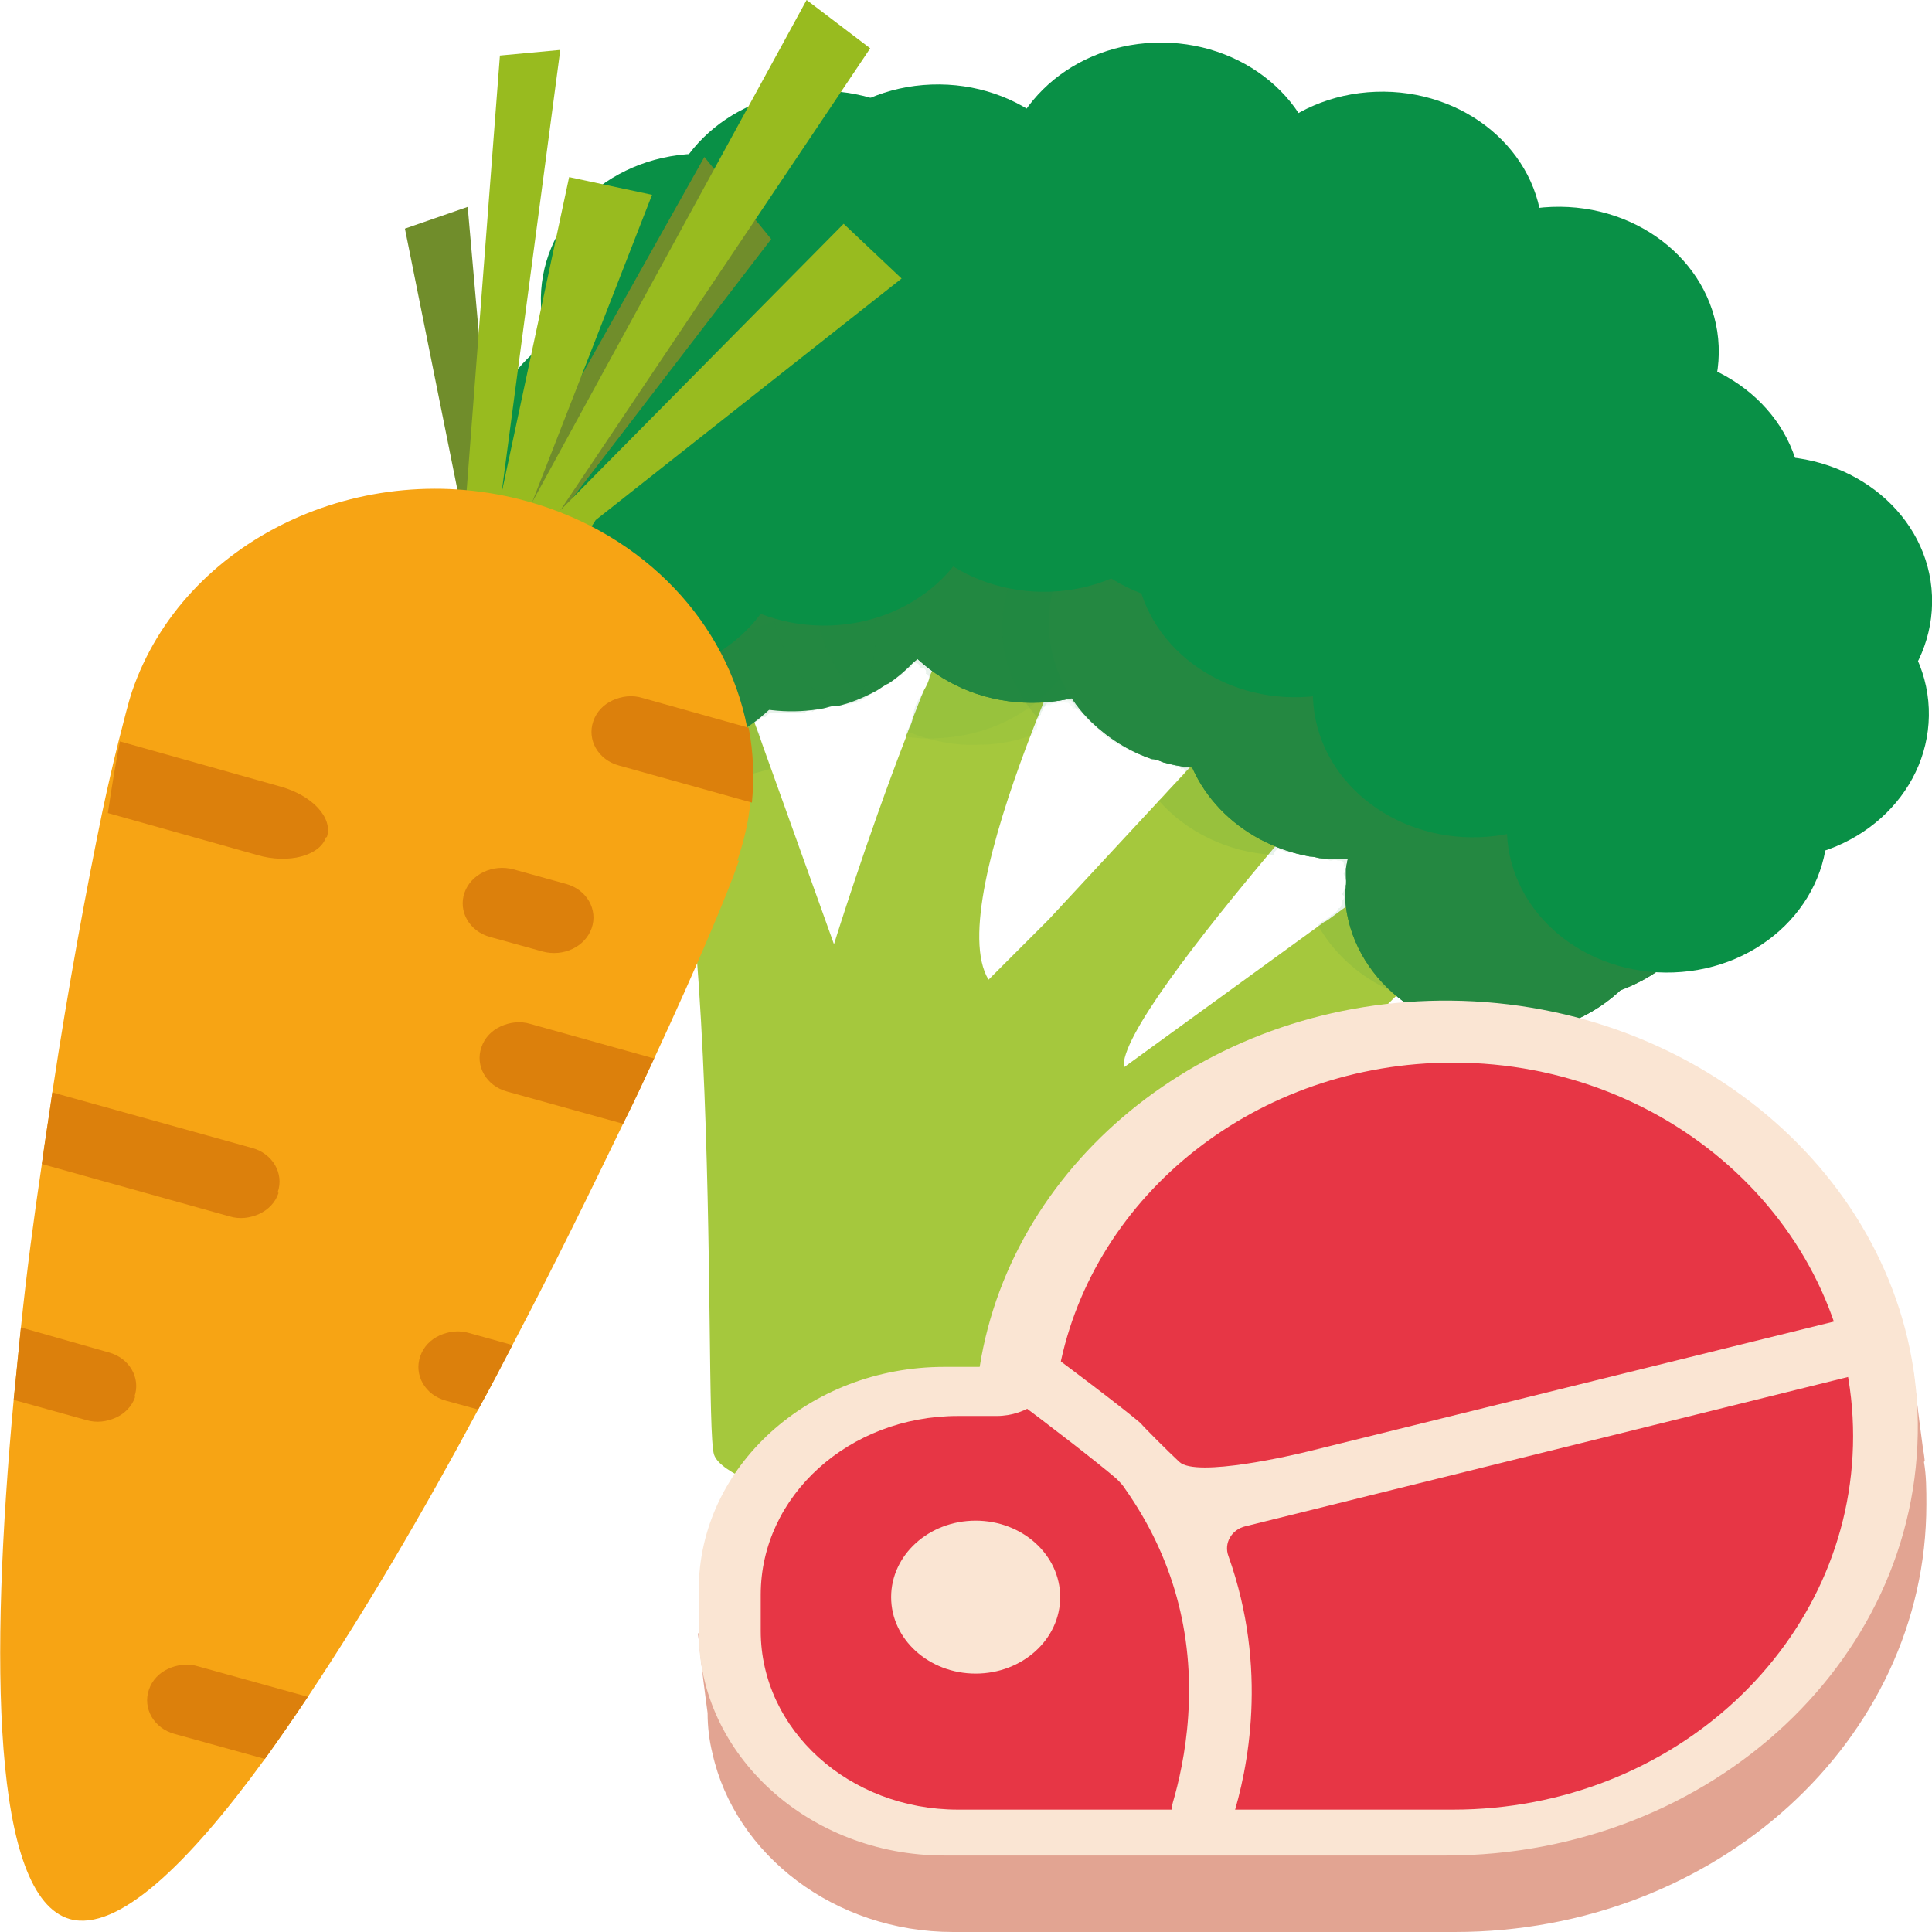 <?xml version="1.0" encoding="UTF-8"?>
<svg id="Lag_1" data-name="Lag 1" xmlns="http://www.w3.org/2000/svg" viewBox="0 0 24 24">
  <defs>
    <style>
      .cls-1, .cls-2, .cls-3 {
        fill: #248841;
      }

      .cls-4 {
        fill: #e2a492;
      }

      .cls-5 {
        fill: #099046;
      }

      .cls-6 {
        fill: #98bb1f;
      }

      .cls-7 {
        fill: #dc800c;
      }

      .cls-2 {
        opacity: .05;
      }

      .cls-2, .cls-3 {
        isolation: isolate;
      }

      .cls-8 {
        fill: #fae5d3;
      }

      .cls-9 {
        fill: #e73645;
      }

      .cls-10 {
        fill: #f7a414;
      }

      .cls-3 {
        opacity: .1;
      }

      .cls-11 {
        fill: #708d2b;
      }

      .cls-12 {
        fill: #a5c83d;
      }
    </style>
  </defs>
  <path class="cls-12" d="M18.04,11.68l-.92-.71-.6,.44s-.01,.01-.03,.02l-.03,.02s-.01,0-.02,.01l-2.48,1.8c-.09-.72,3.83-4.95,3.83-4.95l-1.04-.9-3.72,4.01-.75,.75c-.61-1,1.4-5.05,1.4-5.05l-1.08-.4c-.3,.12-.69,.83-1.05,1.68-.01,.06-.04,.12-.07,.17-.05,.11-.09,.23-.14,.35-.01,.04-.02,.08-.04,.11h0s-.02,.06-.04,.1c0,0,0,.01,0,.02,0,0,0,.02-.01,.02-.49,1.27-.89,2.56-.89,2.56l-1.43-3.99-1.32,.17c1.46,.82,1.11,9.7,1.26,10.16s2.66,.98,2.66,.98c-.33-.75,6.52-7.37,6.52-7.37h0Z"/>
  <ellipse class="cls-1" cx="9.9" cy="6.28" rx="1.99" ry="1.81"/>
  <ellipse class="cls-1" cx="12.82" cy="6.92" rx="1.99" ry="1.81"/>
  <path class="cls-1" d="M17.01,7.66c-.04-1-.97-1.77-2.07-1.73s-1.95,.88-1.91,1.88c.02,.43,.2,.82,.49,1.12l.04,.04c.21,.2,.46,.36,.75,.46,.05,0,.09,.02,.14,.04,.21,.06,.43,.08,.65,.07,1.1-.04,1.95-.88,1.91-1.88Z"/>
  <path class="cls-1" d="M18.65,8.79c-.04-1-.97-1.77-2.07-1.73-1.1,.04-1.95,.88-1.91,1.88,.04,.85,.72,1.54,1.6,1.7,.04,0,.08,.01,.12,.02,.11,.01,.23,.02,.35,.01,1.1-.04,1.95-.88,1.91-1.88h0Z"/>
  <path class="cls-1" d="M20.68,10.97c-.04-1-.97-1.77-2.07-1.73-.98,.04-1.76,.7-1.89,1.55,0,.01,0,.02,0,.04,0,.02,0,.04,0,.06,0,.04,.01,.08,0,.11,0,.02,0,.04-.01,.06v.06s0,.01,0,.02c0,0,0,.02,0,.03,.07,.97,.99,1.72,2.07,1.68,1.1-.04,1.95-.88,1.91-1.88Z"/>
  <ellipse class="cls-1" cx="19.45" cy="9.37" rx="1.99" ry="1.81"/>
  <ellipse class="cls-1" cx="19.39" cy="10.62" rx="1.99" ry="1.81"/>
  <ellipse class="cls-1" cx="20.37" cy="9.55" rx="1.99" ry="1.81"/>
  <ellipse class="cls-1" cx="8.79" cy="6.07" rx="1.99" ry="1.81"/>
  <ellipse class="cls-1" cx="10.98" cy="5.18" rx="1.99" ry="1.81"/>
  <ellipse class="cls-1" cx="13.7" cy="4.97" rx="1.99" ry="1.81"/>
  <ellipse class="cls-1" cx="16.17" cy="5.88" rx="1.99" ry="1.81"/>
  <ellipse class="cls-1" cx="20.31" cy="8.27" rx="1.99" ry="1.81"/>
  <ellipse class="cls-1" cx="18.04" cy="6.9" rx="1.99" ry="1.81"/>
  <path class="cls-1" d="M9.46,8.9c.21-.17,.38-.39,.5-.65,.42-.92-.07-1.98-1.09-2.35s-2.18,.07-2.6,.99,.07,1.98,1.09,2.35c.73,.27,1.54,.12,2.09-.33,0,0,0,0,.01-.01h0Z"/>
  <ellipse class="cls-1" cx="10.11" cy="6.81" rx="1.99" ry="1.81"/>
  <ellipse class="cls-1" cx="12.84" cy="6.87" rx="1.99" ry="1.81"/>
  <ellipse class="cls-1" cx="15.04" cy="7.69" rx="1.99" ry="1.81"/>
  <ellipse class="cls-1" cx="16.68" cy="8.82" rx="1.99" ry="1.81"/>
  <ellipse class="cls-1" cx="18.71" cy="11" rx="1.99" ry="1.81"/>
  <ellipse class="cls-1" cx="19.47" cy="9.32" rx="1.99" ry="1.81"/>
  <ellipse class="cls-1" cx="19.41" cy="10.57" rx="1.99" ry="1.81"/>
  <ellipse class="cls-1" cx="20.39" cy="9.51" rx="1.99" ry="1.81"/>
  <ellipse class="cls-1" cx="8.81" cy="6.02" rx="1.99" ry="1.81"/>
  <ellipse class="cls-1" cx="11" cy="5.13" rx="1.99" ry="1.81"/>
  <ellipse class="cls-1" cx="13.72" cy="4.92" rx="1.99" ry="1.81"/>
  <ellipse class="cls-1" cx="16.19" cy="5.83" rx="1.99" ry="1.81"/>
  <ellipse class="cls-1" cx="20.34" cy="8.22" rx="1.99" ry="1.81"/>
  <ellipse class="cls-1" cx="18.06" cy="6.85" rx="1.99" ry="1.81"/>
  <ellipse class="cls-1" cx="8.23" cy="7.04" rx="1.99" ry="1.81"/>
  <path class="cls-1" d="M10.59,5.36c-1.02-.38-2.18,.07-2.6,.99s.07,1.98,1.09,2.35c.38,.14,.77,.17,1.15,.1,.05-.01,.09-.03,.14-.03,.01,0,.02,0,.04,0,.17-.04,.33-.11,.48-.19,.05-.03,.1-.07,.15-.09,.28-.19,.5-.45,.64-.76,.42-.92-.07-1.98-1.09-2.35h0Z"/>
  <ellipse class="cls-1" cx="12.82" cy="6.92" rx="1.99" ry="1.81"/>
  <path class="cls-3" d="M20.13,10.63c-.04-1-.97-1.77-2.07-1.73-1.04,.04-1.86,.79-1.91,1.72,.03,0,.06,0,.09,.01,.09,.01,.19,.02,.28,.06,0,0,.01,0,.02,0,.02-.01,.06-.01,.08,0,0,0,0,0,0,0,0,0,.02,0,.03,0,.04,0,.05,.04,.04,.07,.04,.02,.03,.07,0,.09,.02,.05,.03,.1,.02,.15,0,.04-.02,.08-.04,.11,.04,.02,.03,.06,0,.08h0s0,.11-.05,.09c0,0,0,0,0,0,0,.03-.02,.06-.05,.06,0,.02-.02,.03-.04,.03,0,.02-.03,.04-.05,.04,0,.02-.03,.04-.05,.03-.01,.02-.04,.04-.06,.05,0,0,0,0,0,0,.34,.61,1.05,1.03,1.86,1,1.1-.04,1.95-.88,1.91-1.88h0Z"/>
  <path class="cls-3" d="M17.92,8.66c-.1-.99-1.07-1.72-2.16-1.63-1.1,.09-1.9,.97-1.8,1.96,.01,.12,.04,.23,.07,.34,0,0,.01,0,.02,0,.05,.02,.1,.04,.15,.06,.01,0,.03,.01,.04,.02,.13,0,.25,.08,.37,.11,0,0,0,0,.01,0,.02,0,.03,0,.04,.01,0,0,0,0,.01,0,.03,0,.05,.03,.05,.06,0,.02-.01,.04-.03,.06-.01,.01-.03,.02-.05,.03h0s0,.04-.03,.05c0,0-.01,0-.02,0-.01,.03-.04,.06-.07,.08-.02,.03-.04,.06-.07,.09-.01,.02-.03,.03-.06,.04,.34,.39,.86,.65,1.43,.68h0s.02-.08,.07-.07c.04,.01,.07,.03,.11,.04,.02,0,.05,0,.07,.01,.02,0,.04,0,.06,0,1.09-.09,1.89-.97,1.79-1.96h0Z"/>
  <path class="cls-3" d="M16.43,7.71c-.04-1-.97-1.77-2.07-1.73-1.1,.04-1.95,.88-1.91,1.88,.02,.41,.19,.78,.45,1.07,0-.02,0-.04,.03-.05,0-.02,0-.04,.02-.05,0-.02,0-.04,.03-.05,0-.03,.03-.05,.06-.05,.01,0,.02,0,.04,0,0,0,0,0,0,0,.01-.02,.04-.03,.06-.02,0,0,0,0,0,0,0,0,.01,0,.02,0,.01-.01,.03-.02,.06-.01h0s.03-.01,.05,0c0,0,.01,0,.01,0,0,0,0,0,.01,0,.02,0,.03,.02,.03,.03,.02,0,.04,.02,.03,.05h0s.02,.02,.02,.03c.02,0,.04,.02,.06,.04,.12,.12,.23,.24,.37,.34,.02,.01,.03,.02,.05,.03,0,0,0,0,0,0,.04,.02,.08,.05,.12,.07,0,0,0,0,0,0,.01,0,.02,0,.03,.01,.05,.02,.1,.04,.15,.06,.01,0,.03,.01,.04,.02,.13,0,.25,.08,.37,.11,0,0,0,0,.01,0,.02,0,.03,0,.04,.01,0,0,0,0,.01,0,.03,0,.04,.02,.05,.05,1-.13,1.75-.93,1.71-1.86h0Z"/>
  <path class="cls-2" d="M13.38,8.79h0s.01,.01,.02,.02c.46-.35,.74-.88,.72-1.46-.04-1-.97-1.77-2.07-1.73s-1.95,.88-1.91,1.88c.02,.47,.24,.88,.57,1.19,0,0,.01,0,.02-.01,.13-.08,.25-.19,.4-.24,0-.02,.03-.04,.05-.04,0,0,0,0,0,0,0-.01,.02-.02,.04-.03,0-.02,0-.03,.02-.04,.03-.02,.05-.03,.08-.04,0-.03,.03-.07,.07-.05,.03,.01,.04,.03,.03,.06h0s.03-.01,.05,0c.03,.01,.04,.04,.03,.07,.02,0,.04,.02,.04,.05-.02,.12-.1,.21-.15,.31-.05,.1-.05,.22-.11,.33,0,0-.01,.01-.02,.02,.28,.12,.6,.19,.93,.17,.23,0,.44-.05,.64-.12,0-.03,.01-.06,.05-.06,0-.03,0-.05,.01-.08-.02-.02-.01-.06,.01-.08,0-.02,0-.04,.02-.05,0-.02,0-.04,.03-.05,0-.03,.03-.05,.06-.05,.01,0,.02,0,.04,0,0,0,0,0,0,0,.01-.02,.04-.03,.06-.02,0,0,0,0,0,0,0,0,.01,0,.02,0,.01-.01,.03-.02,.06-.01h0s.03-.01,.05,0c0,0,.01,0,.01,0,0,0,0,0,.01,0,.02,0,.03,.02,.03,.03,.02,0,.04,.02,.03,.05h0Z"/>
  <path class="cls-2" d="M13.56,7.27c-.04-1-.97-1.77-2.07-1.73s-1.95,.88-1.91,1.88c.02,.55,.32,1.03,.77,1.35,0,0,.02,0,.03,0,.05,0,.11-.02,.17-.02,.02,0,.04-.01,.06-.02,.02,0,.03,0,.04,0,.03-.01,.05-.03,.08-.05,.13-.08,.25-.19,.4-.24,0-.02,.03-.04,.05-.04,0,0,0,0,0,0,0-.01,.02-.02,.04-.03,0-.02,0-.03,.02-.04,.03-.02,.05-.03,.08-.04,0-.03,.03-.07,.07-.05,.03,.01,.04,.03,.03,.06h0s.03-.01,.05,0c.03,.01,.04,.04,.03,.07,.02,0,.04,.02,.04,.05-.02,.12-.1,.21-.15,.31-.05,.1-.05,.22-.11,.33,0,0-.01,.02-.02,.02,0,.02-.01,.05-.02,.07,.13,.02,.26,.03,.4,.02,1.1-.04,1.95-.88,1.91-1.88h0Z"/>
  <path class="cls-3" d="M10.88,7.79c-.04-1-.97-1.77-2.07-1.73-1.1,.04-1.95,.88-1.91,1.88,.03,.62,.39,1.15,.93,1.45,.07,0,.15,0,.22,.02,.01-.01,.03-.02,.06-.01,0,0,0,0,.01,0,.03-.01,.07-.02,.11,0,.07,.02,.09,.07,.08,.12,0,0,.01,.02,.02,.03,0,.01,0,.02,.01,.04h0c.2,.05,.41,.07,.62,.07,.22,0,.42-.05,.61-.11,0,0,0,0,0-.01-.05-.14-.11-.27-.13-.42-.01-.02-.03-.05-.04-.07,0,0,0,0,0-.01-.05-.03-.02-.09,.03-.09,0-.03,.03-.05,.07-.04,0,0,.02-.01,.03-.02,0-.02,.04-.04,.07-.03,0,0,.01,0,.02,0,0,0,.02,0,.03,0,.11,0,.23,0,.35,0,0-.02,.04-.04,.07-.03,0,0,.01,0,.02,.01,0,0,0,0,.01,0,.01-.02,.04-.03,.07-.02h0c.06-.03,.14-.05,.2-.06,.05,0,.11-.02,.17-.02,.02,0,.04-.01,.06-.02,.02,0,.03,0,.04,0,.17-.28,.26-.6,.24-.94h0Z"/>
  <path class="cls-1" d="M17.01,7.66c-.04-1-.97-1.77-2.07-1.73s-1.95,.88-1.91,1.88c.02,.43,.2,.82,.49,1.12l.04,.04c.21,.2,.46,.36,.75,.46,.05,0,.09,.02,.14,.04,.21,.06,.43,.08,.65,.07,1.1-.04,1.95-.88,1.91-1.88Z"/>
  <path class="cls-1" d="M18.65,8.79c-.04-1-.97-1.77-2.07-1.73-1.1,.04-1.95,.88-1.91,1.88,.04,.85,.72,1.54,1.6,1.7,.04,0,.08,.01,.12,.02,.11,.01,.23,.02,.35,.01,1.1-.04,1.95-.88,1.91-1.88h0Z"/>
  <path class="cls-1" d="M20.68,10.97c-.04-1-.97-1.77-2.07-1.73-.98,.04-1.76,.7-1.89,1.55,0,.01,0,.02,0,.04,0,.02,0,.04,0,.06,0,.04,.01,.08,0,.11,0,.02,0,.04-.01,.06v.06s0,.01,0,.02c0,0,0,.02,0,.03,.07,.97,.99,1.72,2.07,1.68,1.1-.04,1.95-.88,1.91-1.88Z"/>
  <ellipse class="cls-1" cx="19.45" cy="9.37" rx="1.99" ry="1.81"/>
  <ellipse class="cls-1" cx="19.39" cy="10.62" rx="1.99" ry="1.81"/>
  <ellipse class="cls-1" cx="20.37" cy="9.55" rx="1.99" ry="1.81"/>
  <ellipse class="cls-1" cx="8.79" cy="6.07" rx="1.99" ry="1.81"/>
  <path class="cls-1" d="M11.06,6.98c-1.1,.04-2.03-.73-2.07-1.73s.81-1.84,1.91-1.88c1.1-.04,2.03,.73,2.07,1.73,.04,1-.81,1.84-1.91,1.88Z"/>
  <ellipse class="cls-1" cx="13.7" cy="4.97" rx="1.99" ry="1.81"/>
  <ellipse class="cls-1" cx="16.17" cy="5.88" rx="1.99" ry="1.81"/>
  <ellipse class="cls-1" cx="20.31" cy="8.27" rx="1.99" ry="1.81"/>
  <ellipse class="cls-1" cx="18.04" cy="6.9" rx="1.99" ry="1.81"/>
  <path class="cls-5" d="M8.79,5.52c-1.1,.04-2.03-.73-2.07-1.73-.04-1,.81-1.84,1.91-1.88,1.1-.04,2.03,.73,2.07,1.73,.04,1-.81,1.84-1.91,1.88Z"/>
  <path class="cls-5" d="M8.1,7.48c-1.1,.04-2.03-.73-2.07-1.73s.81-1.84,1.91-1.88c1.1-.04,2.03,.73,2.07,1.73,.04,1-.81,1.84-1.91,1.88Z"/>
  <path class="cls-5" d="M7.88,8.42c-1.1,.04-2.03-.73-2.07-1.73s.81-1.84,1.91-1.88c1.1-.04,2.03,.73,2.07,1.73,.04,1-.81,1.84-1.91,1.88Z"/>
  <path class="cls-5" d="M10.32,7.77c-1.1,.04-2.03-.73-2.07-1.73s.81-1.84,1.91-1.88c1.1-.04,2.03,.73,2.07,1.73,.04,1-.81,1.84-1.91,1.88Z"/>
  <path class="cls-5" d="M10.28,4.74c-1.1,.04-2.03-.73-2.07-1.73-.04-1,.81-1.84,1.91-1.88,1.1-.04,2.03,.73,2.07,1.73,.04,1-.81,1.84-1.91,1.88Z"/>
  <path class="cls-5" d="M13.23,5.21c-1.1,.04-2.03-.73-2.07-1.73-.04-1,.81-1.84,1.91-1.88,1.1-.04,2.03,.73,2.07,1.73,.04,1-.81,1.84-1.91,1.88Z"/>
  <path class="cls-5" d="M11.73,4.66c-1.1,.04-2.03-.73-2.07-1.73-.04-1,.81-1.84,1.91-1.88,1.1-.04,2.03,.73,2.07,1.73,.04,1-.81,1.84-1.91,1.88Z"/>
  <path class="cls-5" d="M14.5,4.14c-1.1,.04-2.03-.73-2.07-1.73-.04-1,.81-1.84,1.91-1.88,1.1-.04,2.03,.73,2.07,1.73,.04,1-.81,1.84-1.91,1.88Z"/>
  <path class="cls-5" d="M15.03,7.51c-1.1,.04-2.03-.73-2.07-1.73s.81-1.84,1.91-1.88c1.1-.04,2.03,.73,2.07,1.73,.04,1-.81,1.84-1.91,1.88Z"/>
  <path class="cls-5" d="M17.73,8.18c-1.1,.04-2.03-.73-2.07-1.73s.81-1.84,1.91-1.88c1.1-.04,2.03,.73,2.07,1.73,.04,1-.81,1.84-1.91,1.88Z"/>
  <path class="cls-5" d="M19.38,9.93c-1.1,.04-2.03-.73-2.07-1.73-.04-1,.81-1.84,1.91-1.88,1.1-.04,2.03,.73,2.07,1.73,.04,1-.81,1.84-1.91,1.88Z"/>
  <path class="cls-5" d="M22.05,10.68c-1.1,.04-2.03-.73-2.07-1.73s.81-1.84,1.91-1.88c1.1-.04,2.03,.73,2.07,1.73,.04,1-.81,1.84-1.91,1.88Z"/>
  <path class="cls-5" d="M20.79,12.08c-1.1,.04-2.03-.73-2.07-1.73-.04-1,.81-1.84,1.91-1.88,1.1-.04,2.03,.73,2.07,1.73,.04,1-.81,1.84-1.91,1.88Z"/>
  <path class="cls-5" d="M18.38,10.4c-1.1,.04-2.03-.73-2.07-1.73-.04-1,.81-1.84,1.91-1.88,1.1-.04,2.03,.73,2.07,1.73,.04,1-.81,1.84-1.91,1.88Z"/>
  <path class="cls-5" d="M16.17,8.66c-1.1,.04-2.03-.73-2.07-1.73s.81-1.84,1.91-1.88c1.1-.04,2.03,.73,2.07,1.73,.04,1-.81,1.84-1.91,1.88Z"/>
  <path class="cls-5" d="M20.36,8.01c-1.1-.01-1.98-.84-1.96-1.83,.02-1,.92-1.79,2.02-1.78,1.1,.02,1.98,.84,1.96,1.83-.02,1-.92,1.79-2.02,1.78Z"/>
  <path class="cls-5" d="M15.87,6.6c-1.1,.04-2.03-.73-2.07-1.73-.04-1,.81-1.84,1.91-1.88,1.1-.04,2.03,.73,2.07,1.73,.04,1-.81,1.84-1.91,1.88Z"/>
  <path class="cls-5" d="M19.44,6.18c-1.1,.04-2.03-.73-2.07-1.73-.04-1,.81-1.84,1.91-1.88,1.1-.04,2.03,.73,2.07,1.73,.04,1-.81,1.84-1.91,1.88Z"/>
  <path class="cls-5" d="M17.25,4.75c-1.1,.04-2.03-.73-2.07-1.73-.04-1,.81-1.84,1.91-1.88,1.1-.04,2.03,.73,2.07,1.73,.04,1-.81,1.84-1.91,1.88Z"/>
  <path class="cls-5" d="M22.09,9.28c-1.1,.04-2.03-.73-2.07-1.73-.04-1,.81-1.84,1.91-1.88,1.1-.04,2.03,.73,2.07,1.73,.04,1-.81,1.84-1.91,1.88Z"/>
  <path class="cls-5" d="M15.35,6c-1.1,.04-2.03-.73-2.07-1.73-.04-1,.81-1.84,1.91-1.88,1.1-.04,2.03,.73,2.07,1.73,.04,1-.81,1.84-1.91,1.88Z"/>
  <path class="cls-5" d="M13.05,7.35c-1.1,.04-2.03-.73-2.07-1.73s.81-1.84,1.91-1.88c1.1-.04,2.03,.73,2.07,1.73,.04,1-.81,1.84-1.91,1.88Z"/>
  <path class="cls-4" d="M23.91,18.15h0s-.01-.1-.02-.14c-.02-.15-.06-.44-.13-1.04h-.14c-.79-2.09-2.97-3.58-5.54-3.58-2.95,0-5.4,1.98-5.8,4.55h-.44c-1.52,0-2.8,1.02-3.02,2.35h-.15c.05,.46,.09,.77,.12,.99,0,.17,.02,.34,.06,.5h0c.28,1.26,1.52,2.22,2.99,2.22h5.76c.07,0,.13,0,.19,0,.09,0,.19,0,.28,0,3.24,0,5.86-2.38,5.86-5.31,0-.18,0-.36-.03-.53h0Z"/>
  <path class="cls-8" d="M18.03,12.43c-2.98-.03-5.45,1.96-5.86,4.55h-.44c-1.68,0-3.05,1.24-3.05,2.77v.53c0,1.52,1.37,2.77,3.05,2.77h5.76c.07,0,.13,0,.19,0,.09,0,.19,0,.28,0,3.31,0,5.98-2.49,5.86-5.52-.12-2.82-2.68-5.07-5.8-5.1h0Z"/>
  <path class="cls-9" d="M18.05,13.2c-2.44,0-4.47,1.64-4.89,3.8-.07,.34-.4,.59-.78,.59h-.48c-1.35,0-2.45,.99-2.45,2.22v.45c0,1.23,1.1,2.22,2.45,2.22h6.15c2.75,0,4.97-2.08,4.97-4.64s-2.23-4.64-4.97-4.64h0Z"/>
  <path class="cls-8" d="M23.28,16.67h0c-.05-.2-.32-.58-.47-.26l-6.56,1.62c-.16,.04-1.39,.33-1.6,.13-.14-.13-.45-.44-.48-.48,0,0-.24-.21-1.21-.93-.17-.12-.41-.1-.54,.05h0c-.13,.15-.1,.37,.06,.49,.59,.44,1.17,.89,1.39,1.08,.04,.04,.08,.08,.11,.13,.59,.84,.85,1.79,.78,2.82-.03,.45-.12,.83-.19,1.07-.05,.17,.04,.35,.22,.42h0c.21,.08,.46-.02,.52-.22,.19-.6,.45-1.86-.05-3.26-.06-.16,.04-.33,.21-.37l7.55-1.87c.2-.05,.32-.24,.27-.43h0Z"/>
  <ellipse class="cls-8" cx="12.12" cy="19.84" rx="1.05" ry=".95"/>
  <polygon class="cls-11" points="5.82 6.77 5.03 2.84 5.81 2.57 6.16 6.56 8.75 1.95 9.58 2.97 6.71 6.71 5.82 6.77"/>
  <polygon class="cls-6" points="5.79 6.18 6.21 .69 6.96 .62 6.23 6.13 7.07 2.2 8.1 2.42 6.61 6.24 10.02 0 10.81 .6 6.96 6.34 10.48 2.78 11.2 3.46 7.4 6.46 6.99 7.1 5.82 6.77 5.79 6.18"/>
  <path class="cls-10" d="M9.18,10.69c-.14,.41-.52,1.31-1.05,2.45-.12,.26-.25,.54-.39,.82-.41,.85-.87,1.79-1.37,2.74-.14,.27-.28,.54-.43,.81-.68,1.27-1.41,2.51-2.11,3.56-.18,.27-.36,.53-.54,.78-.96,1.32-1.83,2.15-2.42,1.99-.97-.27-1-3.21-.7-6.45,.03-.3,.06-.6,.09-.9,.07-.68,.16-1.36,.26-2.03,.04-.3,.09-.6,.13-.89,.2-1.33,.43-2.56,.62-3.48,.07-.33,.14-.63,.2-.87,.07-.27,.12-.48,.17-.63,.64-1.88,2.85-2.94,4.92-2.36,1.46,.41,2.47,1.52,2.72,2.8,.06,.31,.07,.62,.04,.94-.02,.24-.08,.48-.16,.72h0Z"/>
  <path class="cls-7" d="M1.68,17.35c-.04,.12-.13,.21-.24,.26s-.24,.07-.37,.03l-.9-.25c.03-.3,.06-.6,.09-.9l1.09,.31c.26,.07,.4,.32,.32,.55h0Z"/>
  <path class="cls-7" d="M4.05,10.4c-.04,.12-.16,.2-.31,.24s-.35,.04-.55-.02l-1.85-.52c.05-.34,.1-.64,.15-.89l1.99,.56c.4,.11,.66,.39,.58,.63h0Z"/>
  <path class="cls-7" d="M3.83,21.07c-.18,.27-.36,.53-.54,.78l-1.12-.31c-.26-.07-.4-.32-.32-.55,.04-.12,.13-.21,.24-.26,.11-.05,.24-.07,.37-.03l1.37,.38h0Z"/>
  <path class="cls-7" d="M9.34,9.97l-1.65-.46c-.26-.07-.4-.32-.32-.55,.04-.12,.13-.21,.24-.26,.11-.05,.24-.07,.37-.03l1.32,.37c.06,.31,.07,.62,.04,.94Z"/>
  <path class="cls-7" d="M8.13,13.14c-.12,.26-.25,.54-.39,.82l-1.44-.4c-.26-.07-.4-.32-.32-.55,.04-.12,.13-.21,.24-.26,.11-.05,.24-.07,.37-.03l1.54,.43h0Z"/>
  <path class="cls-7" d="M3.46,14.82c-.04,.12-.13,.21-.24,.26-.11,.05-.24,.07-.37,.03l-2.33-.65c.04-.3,.09-.6,.13-.89l2.48,.69c.26,.07,.4,.32,.32,.55h0Z"/>
  <path class="cls-7" d="M6.37,16.7c-.14,.27-.28,.54-.43,.81l-.4-.11c-.26-.07-.4-.32-.32-.55,.04-.12,.13-.21,.24-.26,.11-.05,.24-.07,.37-.03l.54,.15h0Z"/>
  <path class="cls-7" d="M6.74,11.82l-.65-.18c-.26-.07-.4-.32-.32-.55h0c.08-.23,.35-.36,.61-.29l.65,.18c.26,.07,.4,.32,.32,.55h0c-.08,.23-.35,.36-.61,.29Z"/>
</svg>